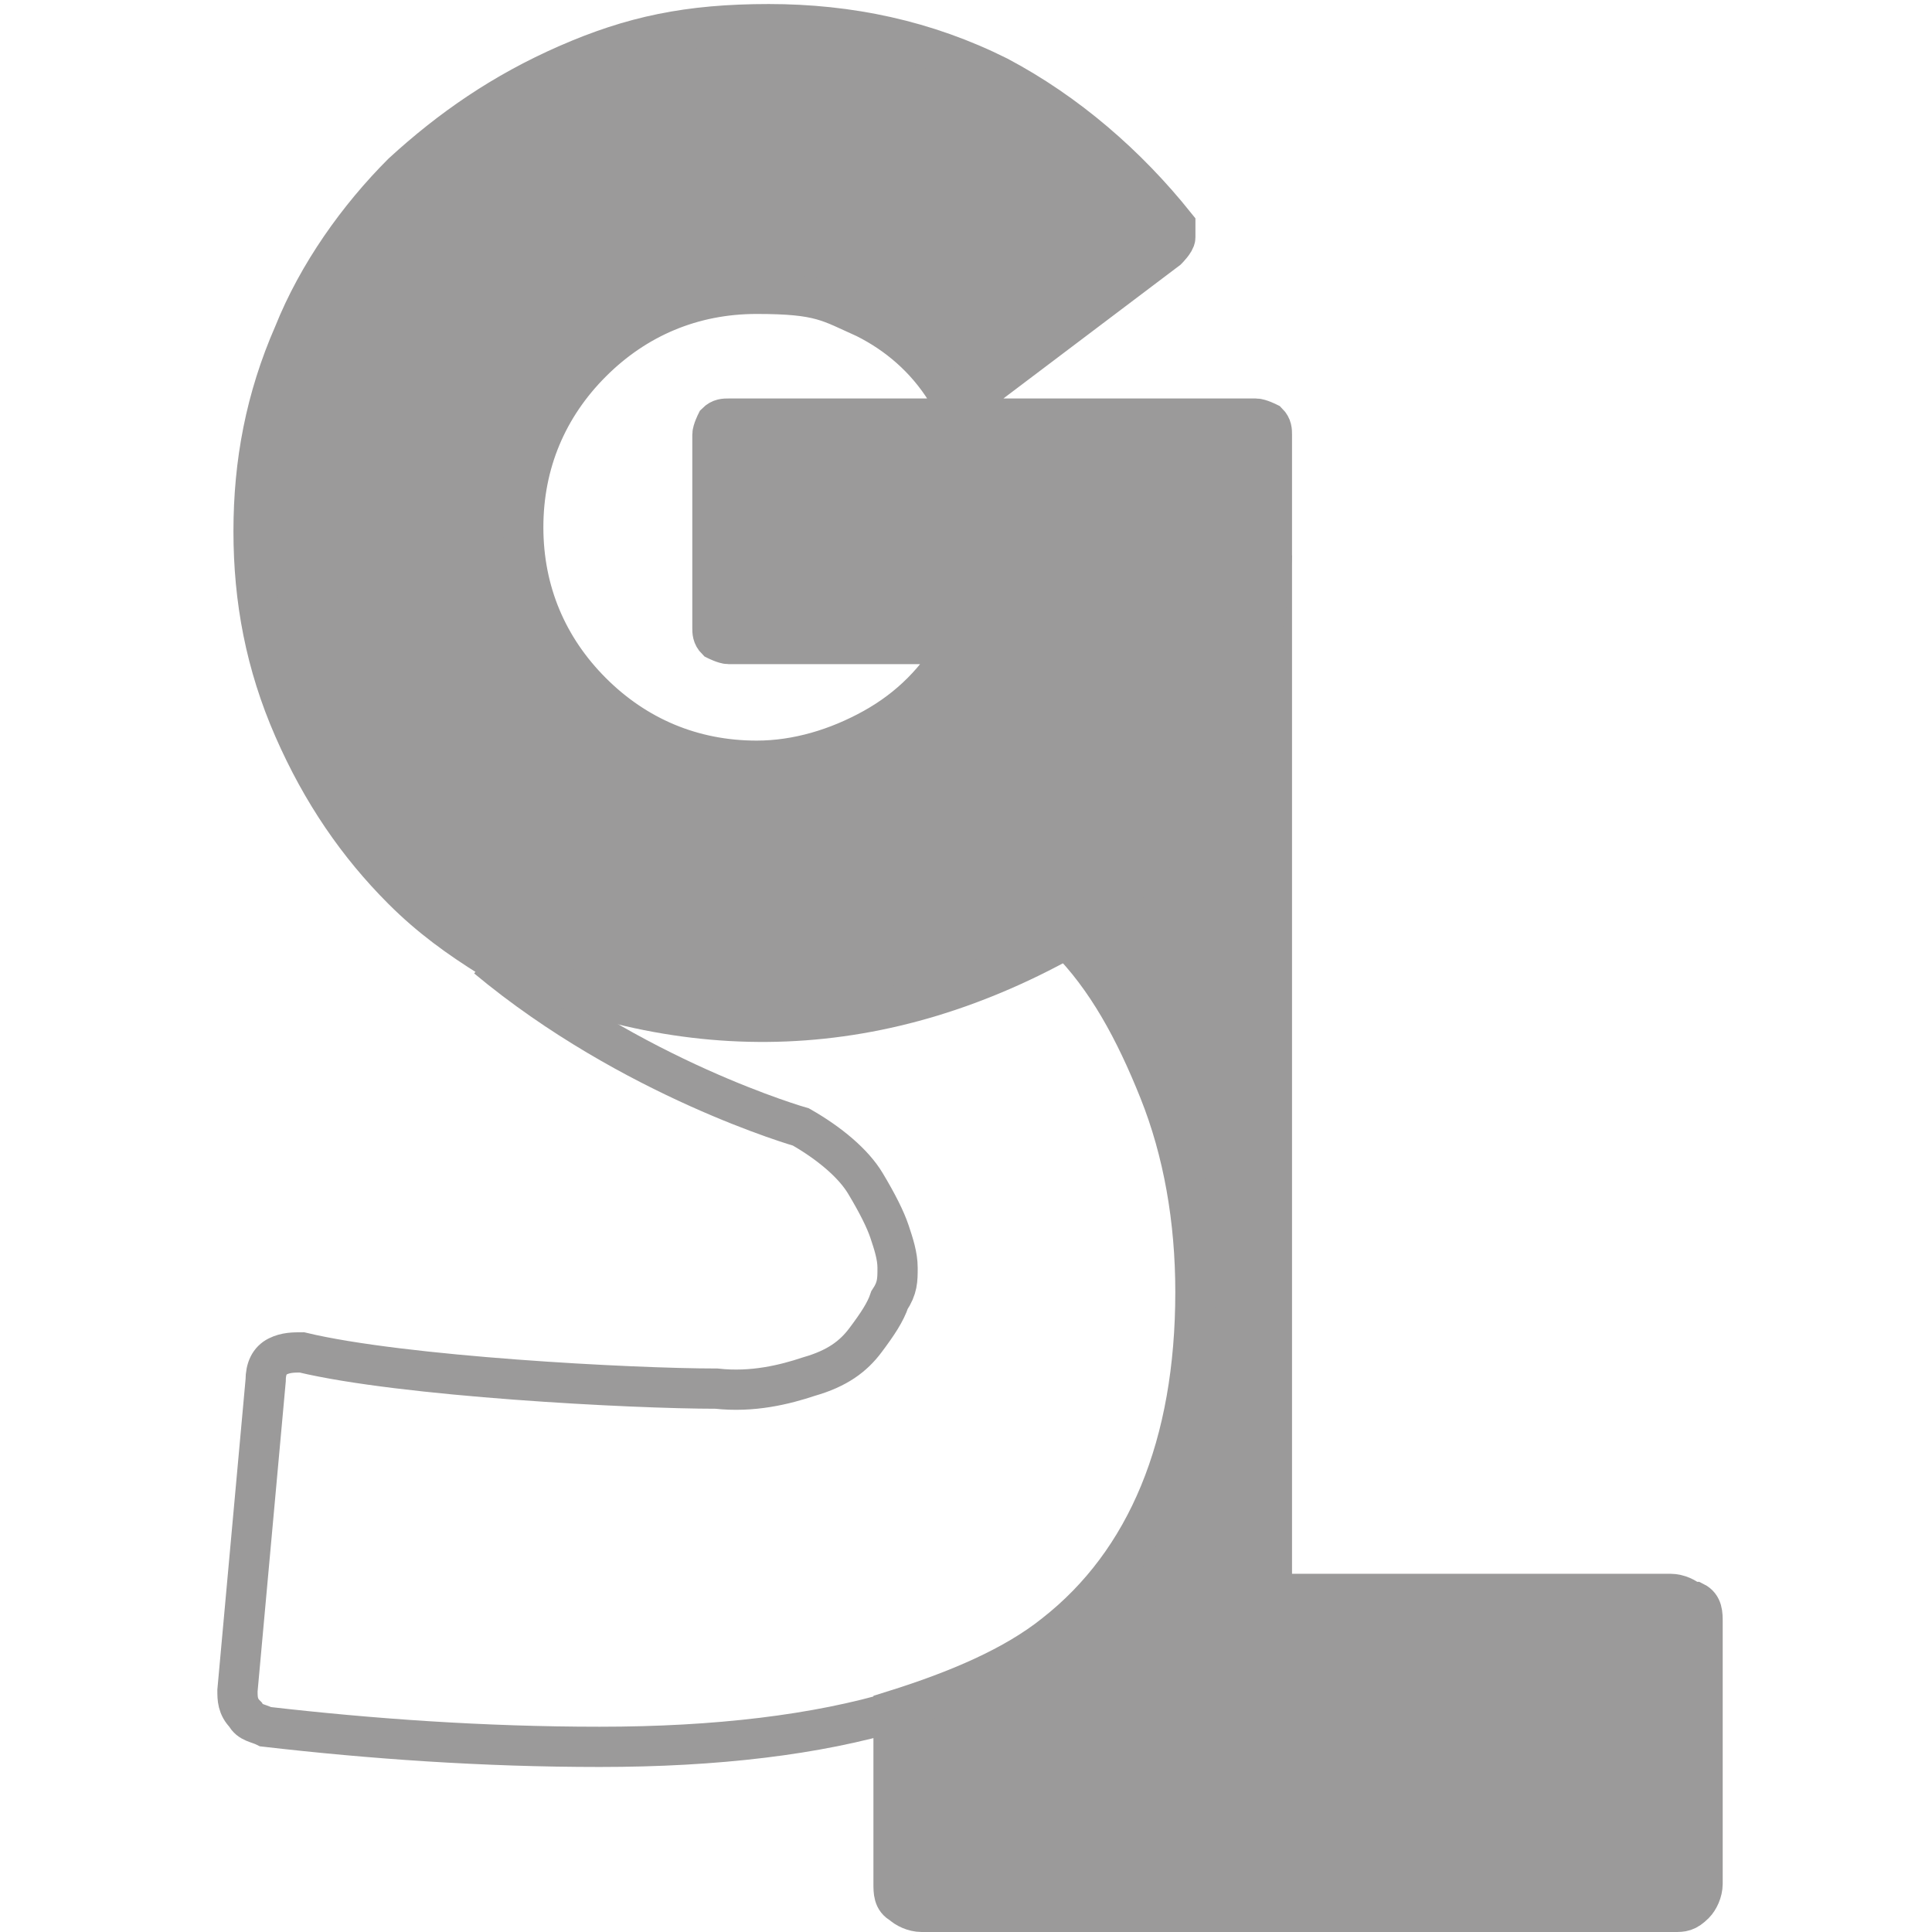 <?xml version="1.0" encoding="UTF-8"?>
<svg id="Calque_1" data-name="Calque 1" xmlns="http://www.w3.org/2000/svg" viewBox="0 0 48 48">
  <defs>
    <style>
      .cls-1 {
        fill: #9b9a9a;
      }

      .cls-1, .cls-2 {
        stroke: #9b9a9a;
      }

      .cls-2 {
        fill: none;
      }
    </style>
  </defs>
  <path class="cls-1" d="M42,39.8c-.1-.1-.3-.2-.5-.2h-9.9V13.8c0,1.5-.4,2.9-1,4.3-.7,1.6-1.6,2.9-2.7,4-.4.4-.9.8-1.4,1.2,0,0,0,0,0,0,1,1,1.7,2.3,2.3,3.8.6,1.5.9,3.2.9,5,0,3.8-1.2,6.7-3.5,8.5-1,.8-2.4,1.4-4,1.9v4.3c0,.2,0,.4.2.5.1.1.3.2.5.2h18.7c.2,0,.3,0,.5-.2.1-.1.2-.3.2-.5v-6.5c0-.2,0-.4-.2-.5Z"/>
  <path class="cls-2" d="M12.1,23.8c3.6,3,7.8,4.2,7.8,4.2.7.4,1.3.9,1.6,1.4.3.5.5.9.6,1.2.1.3.2.6.2.9s0,.5-.2.8c-.1.3-.3.6-.6,1-.3.4-.7.7-1.4.9-.6.2-1.4.4-2.3.3-2.1,0-7.8-.3-10.3-.9-.2,0-.4,0-.6.1-.2.1-.3.3-.3.6l-.7,7.7c0,.2,0,.4.2.6.1.2.3.2.5.3,2.6.3,5.4.5,8.3.5s5.4-.3,7.4-.9"/>
  <path class="cls-1" d="M26.5,23.3c.5-.4,1-.7,1.4-1.2,1.1-1.1,2-2.5,2.7-4,.6-1.4.9-2.8,1-4.3v-.6s0-2.4,0-2.4c0-.1,0-.2-.1-.3,0,0-.2-.1-.3-.1h-13.1c-.1,0-.2,0-.3.1,0,0-.1.2-.1.3v4.8c0,.1,0,.2.1.3,0,0,.2.1.3.1h5.7c-.5.9-1.2,1.6-2.1,2.1-.9.5-1.9.8-2.9.8-1.6,0-3-.6-4.1-1.7-1.1-1.1-1.7-2.5-1.7-4.1s.6-3,1.7-4.1c1.1-1.1,2.5-1.7,4.1-1.7s1.8.2,2.7.6c.8.4,1.5,1,2,1.8,0,.1.2.2.3.2.1,0,.2,0,.3,0l4.9-3.7c0,0,.2-.2.2-.3,0-.1,0-.2,0-.3-1.2-1.5-2.7-2.8-4.4-3.7-1.8-.9-3.7-1.3-5.7-1.3s-3.4.3-5,1c-1.6.7-2.9,1.6-4.1,2.7-1.1,1.1-2.1,2.5-2.7,4-.7,1.6-1,3.2-1,4.9s.3,3.3,1,4.9c.7,1.6,1.6,2.9,2.7,4,.7.7,1.4,1.2,2.2,1.7,4.9,2.3,9.8,2.1,14.5-.6Z"/>
</svg>